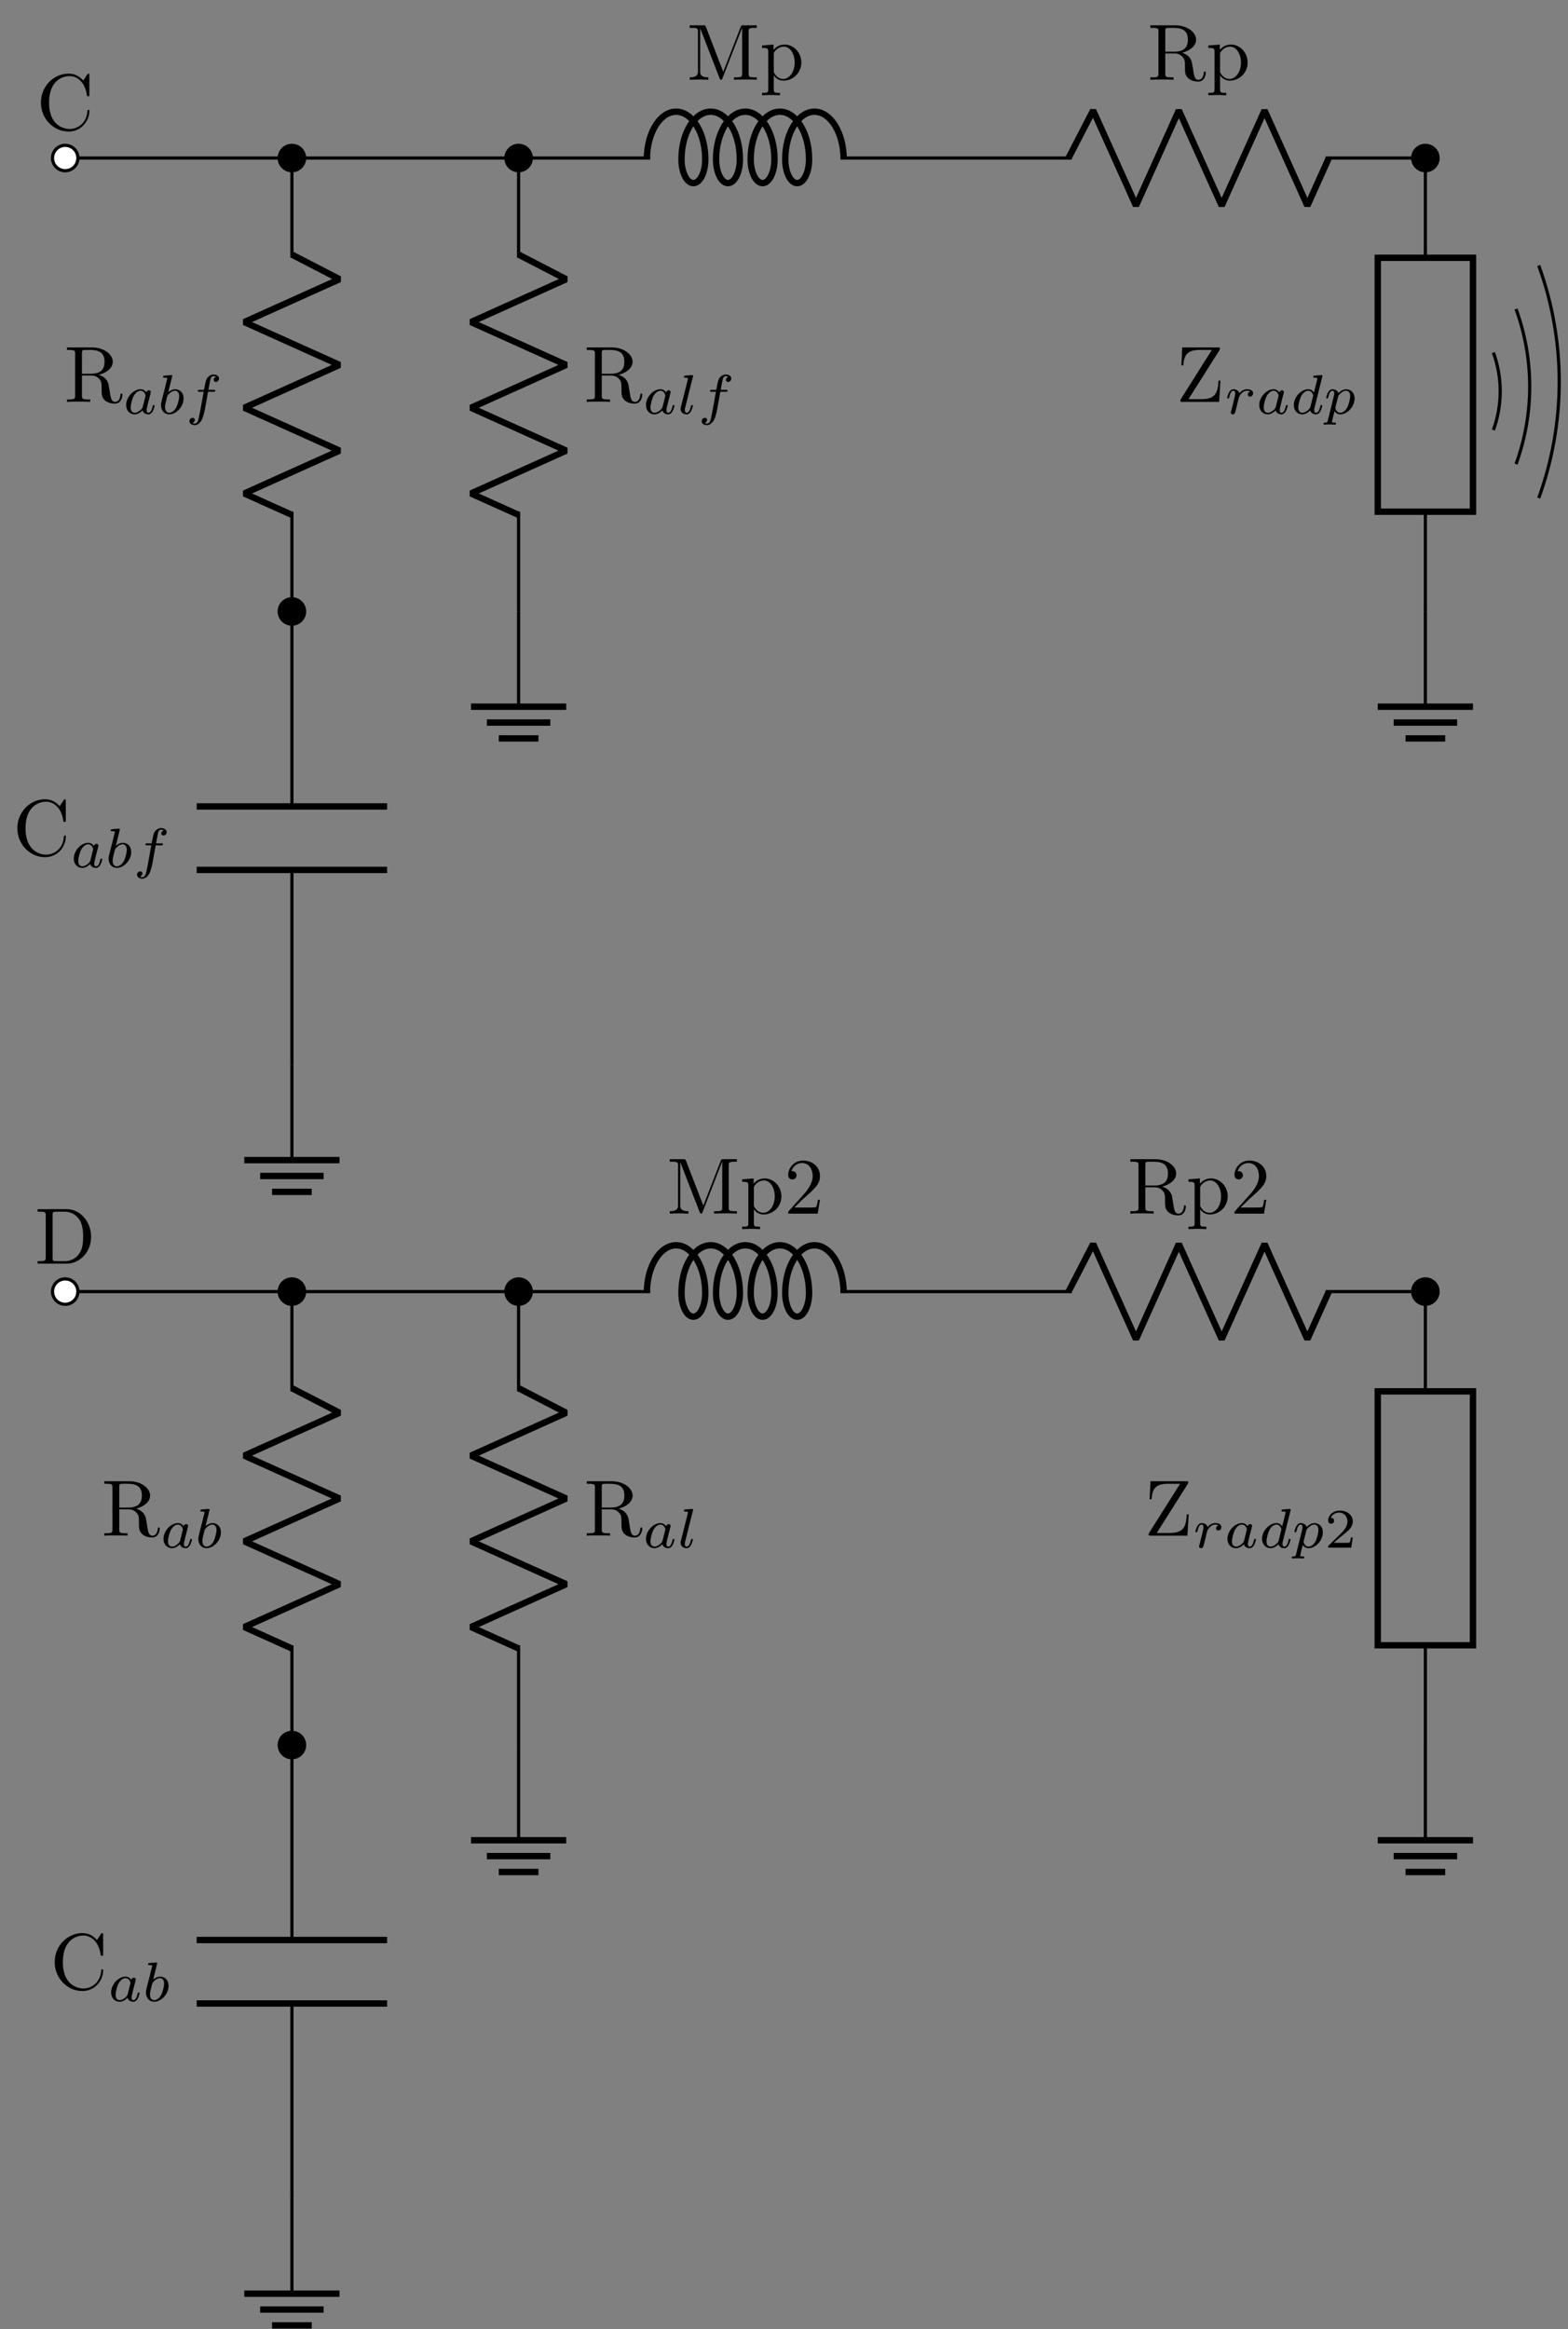 <?xml version="1.0" encoding="UTF-8" standalone="no"?>
<!-- Created with Inkscape (http://www.inkscape.org/) -->

<svg
   version="1.1"
   id="svg1"
   width="261.361"
   height="388.177"
   viewBox="0 0 261.361 388.177"
   sodipodi:docname="06_bandpass6_port.svg"
   inkscape:version="1.4 (e7c3feb100, 2024-10-09)"
   xmlns:inkscape="http://www.inkscape.org/namespaces/inkscape"
   xmlns:sodipodi="http://sodipodi.sourceforge.net/DTD/sodipodi-0.dtd"
   xmlns="http://www.w3.org/2000/svg"
   xmlns:svg="http://www.w3.org/2000/svg">
  <rect x="0" y="0" width="261.361" height="388.177" fill="#808080" stroke="none"/>
  <defs
     id="defs1" />
  <sodipodi:namedview
     id="namedview1"
     pagecolor="#ffffff"
     bordercolor="#000000"
     borderopacity="0.25"
     inkscape:showpageshadow="2"
     inkscape:pageopacity="0.0"
     inkscape:pagecheckerboard="0"
     inkscape:deskcolor="#d1d1d1"
     inkscape:zoom="1.4220305"
     inkscape:cx="130.79888"
     inkscape:cy="194.08867"
     inkscape:window-width="1280"
     inkscape:window-height="761"
     inkscape:window-x="0"
     inkscape:window-y="0"
     inkscape:window-maximized="1"
     inkscape:current-layer="g1">
    <inkscape:page
       x="0"
       y="0"
       inkscape:label="1"
       id="page1"
       width="261.361"
       height="388.177"
       margin="0"
       bleed="0" />
  </sodipodi:namedview>
  <g
     id="g1"
     inkscape:groupmode="layer"
     inkscape:label="1">
    <path
       id="path1"
       d="m 0,56.694 h 28.347 m 0,0 H 56.694 V 44.221 m 0,-31.748 V 0 M 28.347,56.694 28.347,44.221 m 0,-31.748 L 28.347,0 l -1e-5,-24.378 m 0,-7.937 1e-5,-24.378 M 56.694,56.694 H 73.135 m 23.811,0 h 16.441 12.473 m 31.748,0 h 12.473 V 44.221 m 0,-31.748 V 0 m 8.504,22.678 c 1.14,3.131 1.14,6.565 0,9.695 m 2.834,-13.948 c 2.279,6.261 2.279,13.129 0,19.391 m 2.835,-23.643 c 3.419,9.392 3.419,19.694 0,29.086 M 0,-85.04 l 28.347,2e-5 m 0,0 28.347,-2e-5 v -12.473 m 0,-31.748 v -12.473 m -28.347,56.694 -1e-5,-12.473 m 0,-31.748 1e-5,-12.473 -1e-5,-24.378 m 0,-7.937 1e-5,-24.378 m 28.347,113.387 16.441,2e-5 m 23.811,0 16.441,-2e-5 12.473,2e-5 m 31.748,0 12.473,-2e-5 v -12.473 m 0,-31.748 v -12.473"
       style="fill:none;stroke:#000000;stroke-width:0.399;stroke-linecap:butt;stroke-linejoin:miter;stroke-miterlimit:10;stroke-dasharray:none;stroke-opacity:1"
       transform="matrix(1.333,0,0,-1.333,10.869,101.913)" />
    <path
       id="path2"
       d="m 0.561,-3.411 c 0,2.062 1.605,3.633 3.457,3.633 1.629,0 2.602,-1.383 2.602,-2.543 0,-0.105 0,-0.176 -0.129,-0.176 -0.105,0 -0.105,0.07 -0.117,0.164 -0.082,1.43 -1.148,2.238 -2.227,2.238 -0.609,0 -2.566,-0.34 -2.566,-3.305 0,-2.977 1.945,-3.316 2.555,-3.316 1.078,0 1.969,0.902 2.168,2.367 0.023,0.129 0.023,0.164 0.164,0.164 0.152,0 0.152,-0.035 0.152,-0.234 v -2.367 c 0,-0.164 0,-0.234 -0.105,-0.234 -0.035,0 -0.082,0 -0.164,0.117 l -0.492,0.738 c -0.375,-0.363 -0.879,-0.855 -1.84,-0.855 -1.863,0 -3.457,1.582 -3.457,3.609 z m 0,0"
       style="fill:#000000;fill-opacity:1;fill-rule:nonzero;stroke:none"
       aria-label="C"
       transform="matrix(1.333,0,0,1.333,6.072,21.631)" />
    <path
       id="path3"
       d="m 1.587,56.694 c 0,0.877 -0.711,1.587 -1.587,1.587 -0.877,0 -1.587,-0.711 -1.587,-1.587 0,-0.877 0.711,-1.587 1.587,-1.587 0.877,0 1.587,0.711 1.587,1.587 z"
       style="fill:#ffffff;fill-opacity:1;fill-rule:nonzero;stroke:#000000;stroke-width:0.399;stroke-linecap:butt;stroke-linejoin:miter;stroke-miterlimit:10;stroke-dasharray:none;stroke-opacity:1"
       transform="matrix(1.333,0,0,-1.333,10.869,101.913)" />
    <path
       id="path4"
       d="M 56.694,44.62 62.646,41.542 50.741,36.184 62.646,30.826 50.741,25.469 62.646,20.111 50.741,14.753 56.694,12.074"
       style="fill:none;stroke:#000000;stroke-width:0.797;stroke-linecap:butt;stroke-linejoin:bevel;stroke-miterlimit:10;stroke-dasharray:none;stroke-opacity:1"
       transform="matrix(1.333,0,0,-1.333,10.869,101.913)" />
    <g
       id="g4"
       aria-label="R&#10;alf"
       transform="matrix(1.333,0,0,1.333,97.335,66.979)">
      <path
         id="path5"
         d="m 2.228,-3.514 v -2.578 c 0,-0.234 0,-0.352 0.223,-0.387 0.105,-0.012 0.387,-0.012 0.586,-0.012 0.902,0 2.016,0.035 2.016,1.477 0,0.691 -0.234,1.5 -1.711,1.5 z m 2.109,0.129 c 0.961,-0.234 1.746,-0.844 1.746,-1.629 0,-0.949 -1.137,-1.793 -2.602,-1.793 H 0.353 v 0.316 h 0.234 c 0.773,0 0.785,0.105 0.785,0.469 v 5.25 c 0,0.352 -0.012,0.469 -0.785,0.469 h -0.234 v 0.305 c 0.352,-0.035 1.066,-0.035 1.453,-0.035 0.387,0 1.09,0 1.453,0.035 v -0.305 h -0.234 c -0.773,0 -0.797,-0.117 -0.797,-0.469 V -3.292 h 1.148 c 0.164,0 0.574,0 0.926,0.34 0.387,0.352 0.387,0.656 0.387,1.324 0,0.656 0,1.055 0.398,1.43 0.41,0.363 0.961,0.422 1.254,0.422 0.785,0 0.949,-0.82 0.949,-1.102 0,-0.059 0,-0.164 -0.129,-0.164 -0.105,0 -0.105,0.082 -0.117,0.152 -0.059,0.715 -0.41,0.891 -0.656,0.891 -0.492,0 -0.574,-0.504 -0.703,-1.43 l -0.141,-0.797 C 5.368,-2.87 4.888,-3.198 4.337,-3.385 Z m 0,0"
         style="fill:#000000;fill-opacity:1;fill-rule:nonzero;stroke:none" />
      <path
         id="path6"
         d="M 10.275,-1.168 C 10.135,-1.402 9.889,-1.578 9.561,-1.578 c -0.891,0 -1.805,0.973 -1.805,1.98 0,0.68 0.457,1.16 1.055,1.16 0.375,0 0.715,-0.211 0.996,-0.492 0.129,0.422 0.527,0.492 0.715,0.492 0.246,0 0.422,-0.152 0.551,-0.375 0.152,-0.27 0.246,-0.668 0.246,-0.691 0,-0.094 -0.094,-0.094 -0.117,-0.094 -0.094,0 -0.105,0.035 -0.152,0.223 -0.082,0.328 -0.211,0.738 -0.504,0.738 -0.188,0 -0.234,-0.152 -0.234,-0.34 0,-0.117 0.059,-0.363 0.105,-0.551 0.047,-0.188 0.117,-0.469 0.152,-0.621 l 0.141,-0.539 c 0.047,-0.176 0.129,-0.504 0.129,-0.539 0,-0.152 -0.129,-0.223 -0.246,-0.223 -0.117,0 -0.27,0.082 -0.316,0.281 z M 9.83,0.625 C 9.783,0.813 9.631,0.954 9.478,1.082 9.408,1.141 9.139,1.364 8.834,1.364 c -0.258,0 -0.516,-0.176 -0.516,-0.668 0,-0.375 0.211,-1.137 0.363,-1.418 C 9.01,-1.285 9.361,-1.39 9.561,-1.39 c 0.48,0 0.621,0.527 0.621,0.609 0,0.023 -0.012,0.082 -0.023,0.094 z M 13.624,-3.136 c 0,-0.012 0.023,-0.105 0.023,-0.117 0,-0.035 -0.023,-0.094 -0.105,-0.094 -0.141,0 -0.727,0.059 -0.902,0.07 -0.047,0.012 -0.141,0.012 -0.141,0.164 0,0.094 0.094,0.094 0.176,0.094 0.328,0 0.328,0.047 0.328,0.105 0,0.047 -0.012,0.094 -0.023,0.152 l -0.867,3.445 c -0.023,0.07 -0.023,0.141 -0.023,0.211 0,0.457 0.398,0.668 0.727,0.668 0.176,0 0.375,-0.059 0.562,-0.375 0.141,-0.258 0.246,-0.668 0.246,-0.691 0,-0.094 -0.094,-0.094 -0.117,-0.094 -0.094,0 -0.105,0.047 -0.141,0.164 -0.082,0.352 -0.223,0.797 -0.516,0.797 -0.188,0 -0.234,-0.176 -0.234,-0.34 0,-0.07 0.012,-0.211 0.035,-0.281 z m 3.428,1.875 h 0.68 c 0.141,0 0.234,0 0.234,-0.152 0,-0.094 -0.094,-0.094 -0.211,-0.094 h -0.656 c 0.164,-0.891 0.223,-1.207 0.281,-1.418 0.035,-0.152 0.188,-0.293 0.352,-0.293 0,0 0.199,0 0.328,0.082 -0.293,0.094 -0.305,0.34 -0.305,0.387 0,0.152 0.117,0.258 0.27,0.258 0.199,0 0.398,-0.164 0.398,-0.434 0,-0.316 -0.34,-0.492 -0.691,-0.492 -0.305,0 -0.645,0.176 -0.844,0.527 -0.129,0.258 -0.188,0.574 -0.34,1.383 h -0.551 c -0.141,0 -0.223,0 -0.223,0.152 0,0.094 0.082,0.094 0.211,0.094 h 0.516 c 0,0.047 -0.445,2.555 -0.609,3.293 -0.035,0.164 -0.152,0.691 -0.492,0.691 0,0 -0.176,0 -0.305,-0.082 0.281,-0.094 0.305,-0.352 0.305,-0.387 0,-0.152 -0.117,-0.258 -0.281,-0.258 -0.188,0 -0.398,0.164 -0.398,0.422 0,0.316 0.328,0.492 0.68,0.492 0.445,0 0.75,-0.457 0.844,-0.609 0.246,-0.469 0.41,-1.324 0.422,-1.406 z m 0,0"
         style="fill:#000000;fill-opacity:1;fill-rule:nonzero;stroke:none" />
    </g>
    <path
       id="path7"
       d="M 56.694,0 V -11.906"
       style="fill:none;stroke:#000000;stroke-width:0.399;stroke-linecap:butt;stroke-linejoin:miter;stroke-miterlimit:10;stroke-dasharray:none;stroke-opacity:1"
       transform="matrix(1.333,0,0,-1.333,10.869,101.913)" />
    <path
       id="path8"
       d="m 50.741,-11.906 h 11.906 m -9.921,-1.984 h 7.937 m -6.449,-1.984 h 4.961"
       style="fill:none;stroke:#000000;stroke-width:0.797;stroke-linecap:butt;stroke-linejoin:miter;stroke-miterlimit:10;stroke-dasharray:none;stroke-opacity:1"
       transform="matrix(1.333,0,0,-1.333,10.869,101.913)" />
    <path
       id="path9"
       d="m 28.347,44.62 5.953,-3.077 -11.906,-5.358 11.906,-5.358 -11.906,-5.358 11.906,-5.358 -11.906,-5.358 5.953,-2.679"
       style="fill:none;stroke:#000000;stroke-width:0.797;stroke-linecap:butt;stroke-linejoin:bevel;stroke-miterlimit:10;stroke-dasharray:none;stroke-opacity:1"
       transform="matrix(1.333,0,0,-1.333,10.869,101.913)" />
    <path
       id="path10"
       d="m 29.934,56.694 c 0,0.877 -0.711,1.587 -1.587,1.587 -0.877,0 -1.587,-0.711 -1.587,-1.587 0,-0.877 0.711,-1.587 1.587,-1.587 0.877,0 1.587,0.711 1.587,1.587 z"
       style="fill:#000000;fill-opacity:1;fill-rule:nonzero;stroke:#000000;stroke-width:0.399;stroke-linecap:butt;stroke-linejoin:miter;stroke-miterlimit:10;stroke-dasharray:none;stroke-opacity:1"
       transform="matrix(1.333,0,0,-1.333,10.869,101.913)" />
    <path
       id="path11"
       d="m 29.934,0 c 0,0.877 -0.711,1.587 -1.587,1.587 -0.877,0 -1.587,-0.711 -1.587,-1.587 0,-0.877 0.711,-1.587 1.587,-1.587 0.877,0 1.587,0.711 1.587,1.587 z"
       style="fill:#000000;fill-opacity:1;fill-rule:nonzero;stroke:#000000;stroke-width:0.399;stroke-linecap:butt;stroke-linejoin:miter;stroke-miterlimit:10;stroke-dasharray:none;stroke-opacity:1"
       transform="matrix(1.333,0,0,-1.333,10.869,101.913)" />
    <g
       id="g11"
       aria-label="R&#10;abf"
       transform="matrix(1.333,0,0,1.333,10.691,66.979)">
      <path
         id="path12"
         d="m 2.227,-3.514 v -2.578 c 0,-0.234 0,-0.352 0.223,-0.387 0.105,-0.012 0.387,-0.012 0.586,-0.012 0.902,0 2.016,0.035 2.016,1.477 0,0.691 -0.234,1.5 -1.711,1.5 z m 2.109,0.129 c 0.961,-0.234 1.746,-0.844 1.746,-1.629 0,-0.949 -1.137,-1.793 -2.602,-1.793 H 0.352 v 0.316 h 0.234 c 0.773,0 0.785,0.105 0.785,0.469 v 5.25 c 0,0.352 -0.012,0.469 -0.785,0.469 h -0.234 v 0.305 c 0.352,-0.035 1.066,-0.035 1.453,-0.035 0.387,0 1.09,0 1.453,0.035 v -0.305 h -0.234 c -0.773,0 -0.797,-0.117 -0.797,-0.469 V -3.292 h 1.148 c 0.164,0 0.574,0 0.926,0.34 0.387,0.352 0.387,0.656 0.387,1.324 0,0.656 0,1.055 0.398,1.43 0.41,0.363 0.961,0.422 1.254,0.422 0.785,0 0.949,-0.82 0.949,-1.102 0,-0.059 0,-0.164 -0.129,-0.164 -0.105,0 -0.105,0.082 -0.117,0.152 -0.059,0.715 -0.41,0.891 -0.656,0.891 -0.492,0 -0.574,-0.504 -0.703,-1.43 l -0.141,-0.797 C 5.368,-2.87 4.887,-3.198 4.336,-3.385 Z m 0,0"
         style="fill:#000000;fill-opacity:1;fill-rule:nonzero;stroke:none" />
      <path
         id="path13"
         d="M 10.275,-1.168 C 10.134,-1.402 9.888,-1.578 9.56,-1.578 c -0.891,0 -1.805,0.973 -1.805,1.98 0,0.68 0.457,1.16 1.055,1.16 0.375,0 0.715,-0.211 0.996,-0.492 0.129,0.422 0.527,0.492 0.715,0.492 0.246,0 0.422,-0.152 0.551,-0.375 0.152,-0.27 0.246,-0.668 0.246,-0.691 0,-0.094 -0.094,-0.094 -0.117,-0.094 -0.094,0 -0.105,0.035 -0.152,0.223 -0.082,0.328 -0.211,0.738 -0.504,0.738 -0.188,0 -0.234,-0.152 -0.234,-0.34 0,-0.117 0.059,-0.363 0.105,-0.551 0.047,-0.188 0.117,-0.469 0.152,-0.621 l 0.141,-0.539 c 0.047,-0.176 0.129,-0.504 0.129,-0.539 0,-0.152 -0.129,-0.223 -0.246,-0.223 -0.117,0 -0.27,0.082 -0.316,0.281 z M 9.83,0.625 C 9.783,0.813 9.63,0.954 9.478,1.082 9.408,1.141 9.138,1.364 8.834,1.364 c -0.258,0 -0.516,-0.176 -0.516,-0.668 0,-0.375 0.211,-1.137 0.363,-1.418 C 9.009,-1.285 9.361,-1.39 9.56,-1.39 c 0.48,0 0.621,0.527 0.621,0.609 0,0.023 -0.012,0.082 -0.023,0.094 z m 3.665,-3.762 c 0.012,-0.012 0.023,-0.105 0.023,-0.117 0,-0.035 -0.023,-0.094 -0.105,-0.094 -0.141,0 -0.715,0.059 -0.891,0.07 -0.059,0.012 -0.152,0.012 -0.152,0.164 0,0.094 0.094,0.094 0.176,0.094 0.34,0 0.34,0.047 0.34,0.105 0,0.047 -0.07,0.328 -0.117,0.492 l -0.152,0.633 c -0.07,0.246 -0.457,1.77 -0.469,1.863 -0.035,0.164 -0.035,0.258 -0.035,0.34 0,0.703 0.445,1.148 1.031,1.148 0.867,0 1.793,-0.949 1.793,-1.98 0,-0.82 -0.562,-1.16 -1.043,-1.16 -0.363,0 -0.668,0.199 -0.879,0.375 z m -0.352,4.5 c -0.34,0 -0.527,-0.293 -0.527,-0.703 0,-0.258 0.059,-0.504 0.258,-1.289 0.035,-0.129 0.035,-0.141 0.164,-0.293 0.27,-0.316 0.586,-0.469 0.832,-0.469 0.27,0 0.516,0.211 0.516,0.68 0,0.281 -0.152,0.996 -0.363,1.406 -0.176,0.34 -0.516,0.668 -0.879,0.668 z m 4.852,-2.625 h 0.68 c 0.141,0 0.234,0 0.234,-0.152 0,-0.094 -0.094,-0.094 -0.211,-0.094 h -0.656 c 0.164,-0.891 0.223,-1.207 0.281,-1.418 0.035,-0.152 0.188,-0.293 0.352,-0.293 0,0 0.199,0 0.328,0.082 -0.293,0.094 -0.305,0.34 -0.305,0.387 0,0.152 0.117,0.258 0.27,0.258 0.199,0 0.398,-0.164 0.398,-0.434 0,-0.316 -0.34,-0.492 -0.691,-0.492 -0.305,0 -0.645,0.176 -0.844,0.527 -0.129,0.258 -0.188,0.574 -0.34,1.383 h -0.551 c -0.141,0 -0.223,0 -0.223,0.152 0,0.094 0.082,0.094 0.211,0.094 h 0.516 c 0,0.047 -0.445,2.555 -0.609,3.293 -0.035,0.164 -0.152,0.691 -0.492,0.691 0,0 -0.176,0 -0.305,-0.082 0.281,-0.094 0.305,-0.352 0.305,-0.387 0,-0.152 -0.117,-0.258 -0.281,-0.258 -0.188,0 -0.398,0.164 -0.398,0.422 0,0.316 0.328,0.492 0.68,0.492 0.445,0 0.75,-0.457 0.844,-0.609 0.246,-0.469 0.41,-1.324 0.422,-1.406 z m 0,0"
         style="fill:#000000;fill-opacity:1;fill-rule:nonzero;stroke:none" />
    </g>
    <path
       id="path14"
       d="M 40.252,-24.378 H 16.441 M 40.252,-32.315 H 16.441"
       style="fill:none;stroke:#000000;stroke-width:0.797;stroke-linecap:butt;stroke-linejoin:miter;stroke-miterlimit:10;stroke-dasharray:none;stroke-opacity:1"
       transform="matrix(1.333,0,0,-1.333,10.869,101.913)" />
    <g
       id="g14"
       aria-label="C&#10;abf"
       transform="matrix(1.333,0,0,1.333,2.145,142.569)">
      <path
         id="path15"
         d="m 0.562,-3.409 c 0,2.062 1.605,3.633 3.457,3.633 1.629,0 2.602,-1.383 2.602,-2.543 0,-0.105 0,-0.176 -0.129,-0.176 -0.105,0 -0.105,0.07 -0.117,0.164 -0.082,1.43 -1.148,2.238 -2.227,2.238 -0.609,0 -2.566,-0.34 -2.566,-3.305 0,-2.977 1.945,-3.316 2.555,-3.316 1.078,0 1.969,0.902 2.168,2.367 0.023,0.129 0.023,0.164 0.164,0.164 0.152,0 0.152,-0.035 0.152,-0.234 v -2.367 c 0,-0.164 0,-0.234 -0.105,-0.234 -0.035,0 -0.082,0 -0.164,0.117 l -0.492,0.738 c -0.375,-0.363 -0.879,-0.855 -1.84,-0.855 -1.863,0 -3.457,1.582 -3.457,3.609 z m 0,0"
         style="fill:#000000;fill-opacity:1;fill-rule:nonzero;stroke:none" />
      <path
         id="path16"
         d="m 10.136,-1.165 c -0.141,-0.234 -0.387,-0.41 -0.715,-0.41 -0.891,0 -1.805,0.973 -1.805,1.98 0,0.68 0.457,1.16 1.055,1.16 0.375,0 0.715,-0.211 0.996,-0.492 0.129,0.422 0.527,0.492 0.715,0.492 0.246,0 0.422,-0.152 0.551,-0.375 0.152,-0.27 0.246,-0.668 0.246,-0.691 0,-0.094 -0.094,-0.094 -0.117,-0.094 -0.094,0 -0.105,0.035 -0.152,0.223 -0.082,0.328 -0.211,0.738 -0.504,0.738 -0.188,0 -0.234,-0.152 -0.234,-0.34 0,-0.117 0.059,-0.363 0.105,-0.551 0.047,-0.188 0.117,-0.469 0.152,-0.621 l 0.141,-0.539 c 0.047,-0.176 0.129,-0.504 0.129,-0.539 0,-0.152 -0.129,-0.223 -0.246,-0.223 -0.117,0 -0.27,0.082 -0.316,0.281 z M 9.691,0.628 c -0.047,0.188 -0.199,0.328 -0.352,0.457 -0.07,0.059 -0.34,0.281 -0.645,0.281 -0.258,0 -0.516,-0.176 -0.516,-0.668 0,-0.375 0.211,-1.137 0.363,-1.418 0.328,-0.562 0.68,-0.668 0.879,-0.668 0.48,0 0.621,0.527 0.621,0.609 0,0.023 -0.012,0.082 -0.023,0.094 z m 3.665,-3.762 c 0.012,-0.012 0.023,-0.105 0.023,-0.117 0,-0.035 -0.023,-0.094 -0.105,-0.094 -0.141,0 -0.715,0.059 -0.891,0.07 -0.059,0.012 -0.152,0.012 -0.152,0.164 0,0.094 0.094,0.094 0.176,0.094 0.34,0 0.34,0.047 0.34,0.105 0,0.047 -0.07,0.328 -0.117,0.492 l -0.152,0.633 c -0.07,0.246 -0.457,1.77 -0.469,1.863 -0.035,0.164 -0.035,0.258 -0.035,0.34 0,0.703 0.445,1.148 1.031,1.148 0.867,0 1.793,-0.949 1.793,-1.98 0,-0.82 -0.562,-1.16 -1.043,-1.16 -0.363,0 -0.668,0.199 -0.879,0.375 z m -0.352,4.5 c -0.34,0 -0.527,-0.293 -0.527,-0.703 0,-0.258 0.059,-0.504 0.258,-1.289 0.035,-0.129 0.035,-0.141 0.164,-0.293 0.27,-0.316 0.586,-0.469 0.832,-0.469 0.27,0 0.516,0.211 0.516,0.68 0,0.281 -0.152,0.996 -0.363,1.406 -0.176,0.34 -0.516,0.668 -0.879,0.668 z m 4.852,-2.625 h 0.68 c 0.141,0 0.234,0 0.234,-0.152 0,-0.094 -0.094,-0.094 -0.211,-0.094 h -0.656 c 0.164,-0.891 0.223,-1.207 0.281,-1.418 0.035,-0.152 0.188,-0.293 0.352,-0.293 0,0 0.199,0 0.328,0.082 -0.293,0.094 -0.305,0.34 -0.305,0.387 0,0.152 0.117,0.258 0.27,0.258 0.199,0 0.398,-0.164 0.398,-0.434 0,-0.316 -0.34,-0.492 -0.691,-0.492 -0.305,0 -0.645,0.176 -0.844,0.527 -0.129,0.258 -0.188,0.574 -0.34,1.383 h -0.551 c -0.141,0 -0.223,0 -0.223,0.152 0,0.094 0.082,0.094 0.211,0.094 h 0.516 c 0,0.047 -0.445,2.555 -0.609,3.293 C 16.661,2.198 16.543,2.725 16.203,2.725 c 0,0 -0.176,0 -0.305,-0.082 0.281,-0.094 0.305,-0.352 0.305,-0.387 0,-0.152 -0.117,-0.258 -0.281,-0.258 -0.188,0 -0.398,0.164 -0.398,0.422 0,0.316 0.328,0.492 0.68,0.492 0.445,0 0.75,-0.457 0.844,-0.609 0.246,-0.469 0.41,-1.324 0.422,-1.406 z m 0,0"
         style="fill:#000000;fill-opacity:1;fill-rule:nonzero;stroke:none" />
    </g>
    <path
       id="path17"
       d="M 28.347,-56.694 V -68.599"
       style="fill:none;stroke:#000000;stroke-width:0.399;stroke-linecap:butt;stroke-linejoin:miter;stroke-miterlimit:10;stroke-dasharray:none;stroke-opacity:1"
       transform="matrix(1.333,0,0,-1.333,10.869,101.913)" />
    <path
       id="path18"
       d="m 22.394,-68.599 h 11.906 m -9.921,-1.984 h 7.937 m -6.449,-1.984 h 4.961"
       style="fill:none;stroke:#000000;stroke-width:0.797;stroke-linecap:butt;stroke-linejoin:miter;stroke-miterlimit:10;stroke-dasharray:none;stroke-opacity:1"
       transform="matrix(1.333,0,0,-1.333,10.869,101.913)" />
    <path
       id="path19"
       d="m 72.736,56.534 c 0,3.288 1.635,5.953 3.651,5.953 2.017,0 3.651,-2.665 3.651,-5.953 0,-1.644 -0.666,-2.976 -1.488,-2.976 -0.822,0 -1.488,1.333 -1.488,2.976 0,3.288 1.635,5.953 3.651,5.953 2.017,0 3.651,-2.665 3.651,-5.953 0,-1.644 -0.666,-2.976 -1.488,-2.976 -0.822,0 -1.488,1.333 -1.488,2.976 0,3.288 1.635,5.953 3.651,5.953 2.017,0 3.651,-2.665 3.651,-5.953 0,-1.644 -0.666,-2.976 -1.488,-2.976 -0.822,0 -1.488,1.333 -1.488,2.976 0,3.288 1.635,5.953 3.651,5.953 2.017,0 3.651,-2.665 3.651,-5.953 0,-1.644 -0.666,-2.976 -1.488,-2.976 -0.822,0 -1.488,1.333 -1.488,2.976 0,3.288 1.635,5.953 3.651,5.953 2.017,0 3.651,-2.665 3.651,-5.953"
       style="fill:none;stroke:#000000;stroke-width:0.797;stroke-linecap:butt;stroke-linejoin:bevel;stroke-miterlimit:10;stroke-dasharray:none;stroke-opacity:1"
       transform="matrix(1.333,0,0,-1.333,10.869,101.913)" />
    <path
       id="path20"
       d="m 58.281,56.694 c 0,0.877 -0.711,1.587 -1.587,1.587 -0.877,0 -1.587,-0.711 -1.587,-1.587 0,-0.877 0.711,-1.587 1.587,-1.587 0.877,0 1.587,0.711 1.587,1.587 z"
       style="fill:#000000;fill-opacity:1;fill-rule:nonzero;stroke:#000000;stroke-width:0.399;stroke-linecap:butt;stroke-linejoin:miter;stroke-miterlimit:10;stroke-dasharray:none;stroke-opacity:1"
       transform="matrix(1.333,0,0,-1.333,10.869,101.913)" />
    <path
       id="path21"
       d="M 2.403,-6.587 C 2.309,-6.81 2.286,-6.81 2.051,-6.81 H 0.364 v 0.316 h 0.246 c 0.762,0 0.785,0.105 0.785,0.469 v 4.98 c 0,0.27 0,0.738 -1.031,0.738 v 0.305 c 0.352,-0.012 0.844,-0.035 1.172,-0.035 0.328,0 0.82,0.023 1.16,0.035 v -0.305 c -1.02,0 -1.02,-0.469 -1.02,-0.738 v -5.367 h 0.012 l 2.402,6.187 c 0.047,0.129 0.094,0.223 0.199,0.223 0.105,0 0.129,-0.082 0.176,-0.188 L 6.914,-6.494 h 0.012 v 5.719 c 0,0.352 -0.023,0.469 -0.785,0.469 H 5.895 v 0.305 c 0.375,-0.035 1.043,-0.035 1.441,-0.035 0.387,0 1.055,0 1.418,0.035 v -0.305 h -0.234 c -0.773,0 -0.785,-0.117 -0.785,-0.469 V -6.025 c 0,-0.363 0.012,-0.469 0.785,-0.469 h 0.234 V -6.81 H 7.079 c -0.27,0 -0.27,0.012 -0.34,0.199 l -2.18,5.602 z m 8.44,2.836 v -0.656 l -1.43,0.117 v 0.305 c 0.703,0 0.773,0.059 0.773,0.492 v 4.664 c 0,0.457 -0.105,0.457 -0.773,0.457 v 0.305 c 0.34,-0.012 0.855,-0.035 1.113,-0.035 0.27,0 0.773,0.023 1.125,0.035 V 1.627 c -0.668,0 -0.773,0 -0.773,-0.457 v -1.758 c 0.047,0.152 0.469,0.691 1.219,0.691 1.184,0 2.227,-0.973 2.227,-2.262 0,-1.266 -0.973,-2.25 -2.086,-2.25 -0.773,0 -1.195,0.445 -1.395,0.656 z m 0.035,2.613 v -2.215 c 0.281,-0.516 0.773,-0.797 1.277,-0.797 0.727,0 1.336,0.867 1.336,1.992 0,1.207 -0.691,2.051 -1.43,2.051 -0.398,0 -0.773,-0.199 -1.043,-0.609 -0.141,-0.211 -0.141,-0.223 -0.141,-0.422 z m 0,0"
       style="fill:#000000;fill-opacity:1;fill-rule:nonzero;stroke:none"
       aria-label="Mp"
       transform="matrix(1.333,0,0,1.333,114.476,13.303)" />
    <path
       id="path22"
       d="m 125.461,56.694 3.077,5.953 5.358,-11.906 5.358,11.906 5.358,-11.906 5.358,11.906 5.358,-11.906 2.679,5.953"
       style="fill:none;stroke:#000000;stroke-width:0.797;stroke-linecap:butt;stroke-linejoin:bevel;stroke-miterlimit:10;stroke-dasharray:none;stroke-opacity:1"
       transform="matrix(1.333,0,0,-1.333,10.869,101.913)" />
    <path
       id="path23"
       d="m 171.668,56.694 c 0,0.877 -0.711,1.587 -1.587,1.587 -0.877,0 -1.587,-0.711 -1.587,-1.587 0,-0.877 0.711,-1.587 1.587,-1.587 0.877,0 1.587,0.711 1.587,1.587 z"
       style="fill:#000000;fill-opacity:1;fill-rule:nonzero;stroke:#000000;stroke-width:0.399;stroke-linecap:butt;stroke-linejoin:miter;stroke-miterlimit:10;stroke-dasharray:none;stroke-opacity:1"
       transform="matrix(1.333,0,0,-1.333,10.869,101.913)" />
    <path
       id="path24"
       d="m 2.226,-3.517 v -2.578 c 0,-0.234 0,-0.352 0.223,-0.387 0.105,-0.012 0.387,-0.012 0.586,-0.012 0.902,0 2.016,0.035 2.016,1.477 0,0.691 -0.234,1.5 -1.711,1.5 z m 2.109,0.129 c 0.961,-0.234 1.746,-0.844 1.746,-1.629 0,-0.949 -1.137,-1.793 -2.602,-1.793 H 0.351 v 0.316 h 0.234 c 0.773,0 0.785,0.105 0.785,0.469 v 5.25 c 0,0.352 -0.012,0.469 -0.785,0.469 h -0.234 v 0.305 c 0.352,-0.035 1.066,-0.035 1.453,-0.035 0.387,0 1.09,0 1.453,0.035 v -0.305 h -0.234 c -0.773,0 -0.797,-0.117 -0.797,-0.469 V -3.294 h 1.148 c 0.164,0 0.574,0 0.926,0.34 0.387,0.352 0.387,0.656 0.387,1.324 0,0.656 0,1.055 0.398,1.43 0.41,0.363 0.961,0.422 1.254,0.422 0.785,0 0.949,-0.82 0.949,-1.102 0,-0.059 0,-0.164 -0.129,-0.164 -0.105,0 -0.105,0.082 -0.117,0.152 -0.059,0.715 -0.41,0.891 -0.656,0.891 -0.492,0 -0.574,-0.504 -0.703,-1.43 l -0.141,-0.797 C 5.366,-2.873 4.886,-3.201 4.335,-3.388 Z m 4.708,-0.363 v -0.656 l -1.43,0.117 v 0.305 c 0.703,0 0.773,0.059 0.773,0.492 v 4.664 c 0,0.457 -0.105,0.457 -0.773,0.457 v 0.305 c 0.34,-0.012 0.855,-0.035 1.113,-0.035 0.27,0 0.773,0.023 1.125,0.035 V 1.627 c -0.668,0 -0.773,0 -0.773,-0.457 v -1.758 c 0.047,0.152 0.469,0.691 1.219,0.691 1.184,0 2.227,-0.973 2.227,-2.262 0,-1.266 -0.973,-2.25 -2.086,-2.25 -0.773,0 -1.195,0.445 -1.395,0.656 z m 0.035,2.613 v -2.215 c 0.281,-0.516 0.773,-0.797 1.277,-0.797 0.727,0 1.336,0.867 1.336,1.992 0,1.207 -0.691,2.051 -1.43,2.051 -0.398,0 -0.773,-0.199 -1.043,-0.609 -0.141,-0.211 -0.141,-0.223 -0.141,-0.422 z m 0,0"
       style="fill:#000000;fill-opacity:1;fill-rule:nonzero;stroke:none"
       aria-label="Rp"
       transform="matrix(1.333,0,0,1.333,191.267,13.303)" />
    <path
       id="path25"
       d="M 164.128,12.473 V 44.221 h 11.906 V 12.473 Z"
       style="fill:none;stroke:#000000;stroke-width:0.797;stroke-linecap:butt;stroke-linejoin:miter;stroke-miterlimit:10;stroke-dasharray:none;stroke-opacity:1"
       transform="matrix(1.333,0,0,-1.333,10.869,101.913)" />
    <g
       id="g25"
       aria-label="Z&#10;radp"
       transform="matrix(1.333,0,0,1.333,195.997,66.979)">
      <path
         id="path26"
         d="m 5.448,-6.456 c 0.07,-0.105 0.07,-0.117 0.07,-0.188 0,-0.164 -0.059,-0.164 -0.258,-0.164 H 0.796 l -0.105,2.25 h 0.246 c 0.07,-1.125 0.363,-1.934 2.004,-1.934 h 1.559 l -3.867,6.129 c -0.07,0.105 -0.07,0.117 -0.07,0.199 0,0.164 0.047,0.164 0.258,0.164 H 5.413 L 5.577,-2.659 H 5.331 c -0.082,1.383 -0.27,2.32 -2.109,2.32 h -1.641 z m 0,0"
         style="fill:#000000;fill-opacity:1;fill-rule:nonzero;stroke:none" />
      <path
         id="path27"
         d="m 7.728,0.086 c 0,-0.047 0.164,-0.668 0.176,-0.703 0.012,-0.059 0.223,-0.41 0.445,-0.574 0.07,-0.059 0.258,-0.199 0.562,-0.199 0.07,0 0.246,0.012 0.387,0.105 -0.223,0.059 -0.305,0.258 -0.305,0.375 0,0.152 0.117,0.258 0.27,0.258 0.164,0 0.398,-0.129 0.398,-0.422 0,-0.363 -0.387,-0.504 -0.738,-0.504 -0.363,0 -0.68,0.141 -0.984,0.492 C 7.81,-1.507 7.388,-1.578 7.212,-1.578 c -0.258,0 -0.422,0.152 -0.539,0.352 -0.164,0.27 -0.258,0.68 -0.258,0.715 0,0.082 0.094,0.082 0.117,0.082 0.094,0 0.105,-0.012 0.152,-0.199 0.105,-0.434 0.234,-0.762 0.516,-0.762 0.176,0 0.223,0.152 0.223,0.34 0,0.141 -0.059,0.398 -0.105,0.586 -0.047,0.188 -0.117,0.469 -0.152,0.621 L 6.942,1.059 c -0.035,0.082 -0.07,0.258 -0.07,0.281 0,0.152 0.117,0.223 0.234,0.223 0.105,0 0.246,-0.059 0.293,-0.199 0.023,-0.047 0.094,-0.352 0.141,-0.527 z M 12.945,-1.168 C 12.805,-1.402 12.559,-1.578 12.231,-1.578 c -0.891,0 -1.805,0.973 -1.805,1.98 0,0.68 0.457,1.16 1.055,1.16 0.375,0 0.715,-0.211 0.996,-0.492 0.129,0.422 0.527,0.492 0.715,0.492 0.246,0 0.422,-0.152 0.551,-0.375 0.152,-0.27 0.246,-0.668 0.246,-0.691 0,-0.094 -0.094,-0.094 -0.117,-0.094 -0.094,0 -0.105,0.035 -0.152,0.223 -0.082,0.328 -0.211,0.738 -0.504,0.738 -0.188,0 -0.234,-0.152 -0.234,-0.34 0,-0.117 0.059,-0.363 0.105,-0.551 0.047,-0.188 0.117,-0.469 0.152,-0.621 l 0.141,-0.539 c 0.047,-0.176 0.129,-0.504 0.129,-0.539 0,-0.152 -0.129,-0.223 -0.246,-0.223 -0.117,0 -0.27,0.082 -0.316,0.281 z M 12.5,0.625 c -0.047,0.188 -0.199,0.328 -0.352,0.457 -0.07,0.059 -0.34,0.281 -0.645,0.281 -0.258,0 -0.516,-0.176 -0.516,-0.668 0,-0.375 0.211,-1.137 0.363,-1.418 0.328,-0.562 0.68,-0.668 0.879,-0.668 0.48,0 0.621,0.527 0.621,0.609 0,0.023 -0.012,0.082 -0.023,0.094 z m 5.81,-3.762 c 0,-0.012 0.023,-0.105 0.023,-0.117 0,-0.035 -0.023,-0.094 -0.105,-0.094 -0.141,0 -0.727,0.059 -0.902,0.07 -0.047,0.012 -0.152,0.012 -0.152,0.164 0,0.094 0.105,0.094 0.188,0.094 0.328,0 0.328,0.047 0.328,0.105 0,0.047 -0.012,0.094 -0.023,0.152 l -0.398,1.594 C 17.126,-1.402 16.88,-1.578 16.552,-1.578 c -0.891,0 -1.805,0.973 -1.805,1.98 0,0.68 0.457,1.16 1.055,1.16 0.375,0 0.715,-0.211 0.996,-0.492 0.129,0.422 0.527,0.492 0.715,0.492 0.246,0 0.422,-0.152 0.551,-0.375 0.152,-0.27 0.246,-0.668 0.246,-0.691 0,-0.094 -0.094,-0.094 -0.117,-0.094 -0.094,0 -0.105,0.035 -0.152,0.223 -0.082,0.328 -0.211,0.738 -0.504,0.738 -0.188,0 -0.234,-0.152 -0.234,-0.34 0,-0.129 0.012,-0.199 0.035,-0.281 z M 16.821,0.625 c -0.047,0.188 -0.199,0.328 -0.352,0.457 -0.07,0.059 -0.34,0.281 -0.645,0.281 -0.258,0 -0.516,-0.176 -0.516,-0.668 0,-0.375 0.211,-1.137 0.363,-1.418 0.328,-0.562 0.68,-0.668 0.879,-0.668 0.48,0 0.621,0.527 0.621,0.609 0,0.023 -0.012,0.082 -0.023,0.094 z m 2.177,1.723 c -0.059,0.188 -0.07,0.246 -0.352,0.246 -0.082,0 -0.188,0 -0.188,0.152 0,0.07 0.07,0.094 0.105,0.094 0.176,0 0.41,-0.023 0.598,-0.023 0.234,0 0.504,0.023 0.727,0.023 0.07,0 0.141,-0.012 0.141,-0.152 0,-0.094 -0.094,-0.094 -0.176,-0.094 -0.152,0 -0.34,0 -0.34,-0.082 0,-0.035 0.047,-0.223 0.07,-0.316 0.082,-0.375 0.188,-0.75 0.258,-1.043 0.082,0.141 0.305,0.41 0.727,0.41 0.844,0 1.781,-0.938 1.781,-1.98 0,-0.82 -0.562,-1.16 -1.043,-1.16 -0.434,0 -0.797,0.293 -0.984,0.48 -0.117,-0.398 -0.516,-0.48 -0.727,-0.48 -0.27,0 -0.434,0.176 -0.551,0.363 -0.141,0.234 -0.246,0.656 -0.246,0.703 0,0.082 0.094,0.082 0.117,0.082 0.094,0 0.105,-0.012 0.152,-0.199 0.105,-0.41 0.234,-0.762 0.516,-0.762 0.176,0 0.223,0.152 0.223,0.34 0,0.082 -0.012,0.176 -0.023,0.211 z m 1.312,-3.094 c 0.41,-0.539 0.75,-0.645 0.973,-0.645 0.281,0 0.516,0.211 0.516,0.68 0,0.281 -0.152,0.996 -0.363,1.406 -0.176,0.34 -0.516,0.668 -0.867,0.668 -0.504,0 -0.621,-0.539 -0.621,-0.598 0,-0.035 0.012,-0.082 0.012,-0.105 z m 0,0"
         style="fill:#000000;fill-opacity:1;fill-rule:nonzero;stroke:none" />
    </g>
    <path
       id="path28"
       d="M 170.081,0 V -11.906"
       style="fill:none;stroke:#000000;stroke-width:0.399;stroke-linecap:butt;stroke-linejoin:miter;stroke-miterlimit:10;stroke-dasharray:none;stroke-opacity:1"
       transform="matrix(1.333,0,0,-1.333,10.869,101.913)" />
    <path
       id="path29"
       d="m 164.128,-11.906 h 11.906 m -9.921,-1.984 h 7.937 m -6.449,-1.984 h 4.961"
       style="fill:none;stroke:#000000;stroke-width:0.797;stroke-linecap:butt;stroke-linejoin:miter;stroke-miterlimit:10;stroke-dasharray:none;stroke-opacity:1"
       transform="matrix(1.333,0,0,-1.333,10.869,101.913)" />
    <path
       id="path30"
       d="m 0.352,-6.809 v 0.316 h 0.234 c 0.773,0 0.785,0.105 0.785,0.469 v 5.25 c 0,0.352 -0.012,0.469 -0.785,0.469 h -0.234 V -8.984375e-4 H 3.997 c 1.676,0 3.047,-1.477 3.047,-3.352 0,-1.887 -1.348,-3.457 -3.047,-3.457 z m 2.367,6.504 c -0.469,0 -0.492,-0.07 -0.492,-0.398 V -6.095 c 0,-0.328 0.023,-0.398 0.492,-0.398 H 3.716 c 0.621,0 1.301,0.211 1.816,0.926 0.422,0.586 0.516,1.441 0.516,2.215 0,1.113 -0.188,1.711 -0.551,2.191 -0.199,0.27 -0.762,0.855 -1.77,0.855 z m 0,0"
       style="fill:#000000;fill-opacity:1;fill-rule:nonzero;stroke:none"
       aria-label="D"
       transform="matrix(1.333,0,0,1.333,5.796,210.607)" />
    <path
       id="path31"
       d="m 1.587,-85.04 c 0,0.877 -0.711,1.587 -1.587,1.587 -0.877,0 -1.587,-0.711 -1.587,-1.587 0,-0.877 0.711,-1.587 1.587,-1.587 0.877,0 1.587,0.711 1.587,1.587 z"
       style="fill:#ffffff;fill-opacity:1;fill-rule:nonzero;stroke:#000000;stroke-width:0.399;stroke-linecap:butt;stroke-linejoin:miter;stroke-miterlimit:10;stroke-dasharray:none;stroke-opacity:1"
       transform="matrix(1.333,0,0,-1.333,10.869,101.913)" />
    <path
       id="path32"
       d="m 56.694,-97.115 5.953,-3.077 -11.906,-5.358 11.906,-5.358 -11.906,-5.358 11.906,-5.358 -11.906,-5.358 5.953,-2.679"
       style="fill:none;stroke:#000000;stroke-width:0.797;stroke-linecap:butt;stroke-linejoin:bevel;stroke-miterlimit:10;stroke-dasharray:none;stroke-opacity:1"
       transform="matrix(1.333,0,0,-1.333,10.869,101.913)" />
    <g
       id="g32"
       aria-label="R&#10;al"
       transform="matrix(1.333,0,0,1.333,97.335,255.955)">
      <path
         id="path33"
         d="m 2.228,-3.517 v -2.578 c 0,-0.234 0,-0.352 0.223,-0.387 0.105,-0.012 0.387,-0.012 0.586,-0.012 0.902,0 2.016,0.035 2.016,1.477 0,0.691 -0.234,1.5 -1.711,1.5 z m 2.109,0.129 C 5.298,-3.622 6.083,-4.232 6.083,-5.017 6.083,-5.966 4.946,-6.81 3.481,-6.81 H 0.353 v 0.316 h 0.234 c 0.773,0 0.785,0.105 0.785,0.469 v 5.25 c 0,0.352 -0.012,0.469 -0.785,0.469 h -0.234 v 0.305 C 0.704,-0.036 1.419,-0.036 1.806,-0.036 c 0.387,0 1.09,0 1.453,0.035 v -0.305 h -0.234 c -0.773,0 -0.797,-0.117 -0.797,-0.469 V -3.294 h 1.148 c 0.164,0 0.574,0 0.926,0.34 0.387,0.352 0.387,0.656 0.387,1.324 0,0.656 0,1.055 0.398,1.43 0.41,0.363 0.961,0.422 1.254,0.422 0.785,0 0.949,-0.82 0.949,-1.102 0,-0.059 0,-0.164 -0.129,-0.164 -0.105,0 -0.105,0.082 -0.117,0.152 -0.059,0.715 -0.41,0.891 -0.656,0.891 -0.492,0 -0.574,-0.504 -0.703,-1.43 l -0.141,-0.797 C 5.368,-2.872 4.888,-3.2 4.337,-3.388 Z m 0,0"
         style="fill:#000000;fill-opacity:1;fill-rule:nonzero;stroke:none" />
      <path
         id="path34"
         d="m 10.275,-1.167 c -0.141,-0.234 -0.387,-0.41 -0.715,-0.41 -0.891,0 -1.805,0.973 -1.805,1.98 0,0.68 0.457,1.16 1.055,1.16 0.375,0 0.715,-0.211 0.996,-0.492 0.129,0.422 0.527,0.492 0.715,0.492 0.246,0 0.422,-0.152 0.551,-0.375 0.152,-0.27 0.246,-0.668 0.246,-0.691 0,-0.094 -0.094,-0.094 -0.117,-0.094 -0.094,0 -0.105,0.035 -0.152,0.223 -0.082,0.328 -0.211,0.738 -0.504,0.738 -0.188,0 -0.234,-0.152 -0.234,-0.34 0,-0.117 0.059,-0.363 0.105,-0.551 0.047,-0.188 0.117,-0.469 0.152,-0.621 l 0.141,-0.539 c 0.047,-0.176 0.129,-0.504 0.129,-0.539 0,-0.152 -0.129,-0.223 -0.246,-0.223 -0.117,0 -0.27,0.082 -0.316,0.281 z M 9.83,0.626 c -0.047,0.188 -0.199,0.328 -0.352,0.457 -0.07,0.059 -0.34,0.281 -0.645,0.281 -0.258,0 -0.516,-0.176 -0.516,-0.668 0,-0.375 0.211,-1.137 0.363,-1.418 0.328,-0.563 0.68,-0.668 0.879,-0.668 0.48,0 0.621,0.527 0.621,0.609 0,0.023 -0.012,0.082 -0.023,0.094 z M 13.624,-3.136 c 0,-0.012 0.023,-0.105 0.023,-0.117 0,-0.035 -0.023,-0.094 -0.105,-0.094 -0.141,0 -0.727,0.059 -0.902,0.07 -0.047,0.012 -0.141,0.012 -0.141,0.164 0,0.094 0.094,0.094 0.176,0.094 0.328,0 0.328,0.047 0.328,0.105 0,0.047 -0.012,0.094 -0.023,0.152 l -0.867,3.445 c -0.023,0.07 -0.023,0.141 -0.023,0.211 0,0.457 0.398,0.668 0.727,0.668 0.176,0 0.375,-0.059 0.562,-0.375 C 13.519,0.93 13.624,0.52 13.624,0.497 c 0,-0.094 -0.094,-0.094 -0.117,-0.094 -0.094,0 -0.105,0.047 -0.141,0.164 -0.082,0.352 -0.223,0.797 -0.516,0.797 -0.188,0 -0.234,-0.176 -0.234,-0.34 0,-0.07 0.012,-0.211 0.035,-0.281 z m 0,0"
         style="fill:#000000;fill-opacity:1;fill-rule:nonzero;stroke:none" />
    </g>
    <path
       id="path35"
       d="m 56.694,-141.734 v -11.906"
       style="fill:none;stroke:#000000;stroke-width:0.399;stroke-linecap:butt;stroke-linejoin:miter;stroke-miterlimit:10;stroke-dasharray:none;stroke-opacity:1"
       transform="matrix(1.333,0,0,-1.333,10.869,101.913)" />
    <path
       id="path36"
       d="m 50.741,-153.64 h 11.906 m -9.921,-1.984 h 7.937 m -6.449,-1.984 h 4.961"
       style="fill:none;stroke:#000000;stroke-width:0.797;stroke-linecap:butt;stroke-linejoin:miter;stroke-miterlimit:10;stroke-dasharray:none;stroke-opacity:1"
       transform="matrix(1.333,0,0,-1.333,10.869,101.913)" />
    <path
       id="path37"
       d="m 28.347,-97.115 5.953,-3.077 -11.906,-5.358 11.906,-5.358 -11.906,-5.358 11.906,-5.358 -11.906,-5.358 5.953,-2.679"
       style="fill:none;stroke:#000000;stroke-width:0.797;stroke-linecap:butt;stroke-linejoin:bevel;stroke-miterlimit:10;stroke-dasharray:none;stroke-opacity:1"
       transform="matrix(1.333,0,0,-1.333,10.869,101.913)" />
    <path
       id="path38"
       d="m 29.934,-85.04 c 0,0.877 -0.711,1.587 -1.587,1.587 -0.877,0 -1.587,-0.711 -1.587,-1.587 0,-0.877 0.711,-1.587 1.587,-1.587 0.877,0 1.587,0.711 1.587,1.587 z"
       style="fill:#000000;fill-opacity:1;fill-rule:nonzero;stroke:#000000;stroke-width:0.399;stroke-linecap:butt;stroke-linejoin:miter;stroke-miterlimit:10;stroke-dasharray:none;stroke-opacity:1"
       transform="matrix(1.333,0,0,-1.333,10.869,101.913)" />
    <path
       id="path39"
       d="m 29.934,-141.734 c 0,0.877 -0.711,1.587 -1.587,1.587 -0.877,0 -1.587,-0.711 -1.587,-1.587 0,-0.877 0.711,-1.587 1.587,-1.587 0.877,0 1.587,0.711 1.587,1.587 z"
       style="fill:#000000;fill-opacity:1;fill-rule:nonzero;stroke:#000000;stroke-width:0.399;stroke-linecap:butt;stroke-linejoin:miter;stroke-miterlimit:10;stroke-dasharray:none;stroke-opacity:1"
       transform="matrix(1.333,0,0,-1.333,10.869,101.913)" />
    <g
       id="g39"
       aria-label="R&#10;ab"
       transform="matrix(1.333,0,0,1.333,16.913,255.955)">
      <path
         id="path40"
         d="m 2.227,-3.517 v -2.578 c 0,-0.234 0,-0.352 0.223,-0.387 0.105,-0.012 0.387,-0.012 0.586,-0.012 0.902,0 2.016,0.035 2.016,1.477 0,0.691 -0.234,1.5 -1.711,1.5 z m 2.109,0.129 C 5.297,-3.622 6.083,-4.232 6.083,-5.017 6.083,-5.966 4.946,-6.81 3.481,-6.81 H 0.352 v 0.316 h 0.234 c 0.773,0 0.785,0.105 0.785,0.469 v 5.25 c 0,0.352 -0.012,0.469 -0.785,0.469 h -0.234 v 0.305 C 0.704,-0.036 1.419,-0.036 1.805,-0.036 c 0.387,0 1.09,0 1.453,0.035 v -0.305 h -0.234 c -0.773,0 -0.797,-0.117 -0.797,-0.469 V -3.294 h 1.148 c 0.164,0 0.574,0 0.926,0.34 0.387,0.352 0.387,0.656 0.387,1.324 0,0.656 0,1.055 0.398,1.43 0.41,0.363 0.961,0.422 1.254,0.422 0.785,0 0.949,-0.82 0.949,-1.102 0,-0.059 0,-0.164 -0.129,-0.164 -0.105,0 -0.105,0.082 -0.117,0.152 -0.059,0.715 -0.41,0.891 -0.656,0.891 -0.492,0 -0.574,-0.504 -0.703,-1.43 l -0.141,-0.797 C 5.368,-2.872 4.887,-3.2 4.336,-3.388 Z m 0,0"
         style="fill:#000000;fill-opacity:1;fill-rule:nonzero;stroke:none" />
      <path
         id="path41"
         d="m 10.275,-1.167 c -0.141,-0.234 -0.387,-0.41 -0.715,-0.41 -0.891,0 -1.805,0.973 -1.805,1.98 0,0.68 0.457,1.16 1.055,1.16 0.375,0 0.715,-0.211 0.996,-0.492 0.129,0.422 0.527,0.492 0.715,0.492 0.246,0 0.422,-0.152 0.551,-0.375 0.152,-0.27 0.246,-0.668 0.246,-0.691 0,-0.094 -0.094,-0.094 -0.117,-0.094 -0.094,0 -0.105,0.035 -0.152,0.223 -0.082,0.328 -0.211,0.738 -0.504,0.738 -0.188,0 -0.234,-0.152 -0.234,-0.34 0,-0.117 0.059,-0.363 0.105,-0.551 0.047,-0.188 0.117,-0.469 0.152,-0.621 l 0.141,-0.539 c 0.047,-0.176 0.129,-0.504 0.129,-0.539 0,-0.152 -0.129,-0.223 -0.246,-0.223 -0.117,0 -0.27,0.082 -0.316,0.281 z M 9.83,0.626 c -0.047,0.188 -0.199,0.328 -0.352,0.457 -0.07,0.059 -0.34,0.281 -0.645,0.281 -0.258,0 -0.516,-0.176 -0.516,-0.668 0,-0.375 0.211,-1.137 0.363,-1.418 0.328,-0.563 0.68,-0.668 0.879,-0.668 0.48,0 0.621,0.527 0.621,0.609 0,0.023 -0.012,0.082 -0.023,0.094 z M 13.495,-3.136 c 0.012,-0.012 0.023,-0.105 0.023,-0.117 0,-0.035 -0.023,-0.094 -0.105,-0.094 -0.141,0 -0.715,0.059 -0.891,0.07 -0.059,0.012 -0.152,0.012 -0.152,0.164 0,0.094 0.094,0.094 0.176,0.094 0.34,0 0.34,0.047 0.34,0.105 0,0.047 -0.07,0.328 -0.117,0.492 l -0.152,0.633 c -0.07,0.246 -0.457,1.77 -0.469,1.863 -0.035,0.164 -0.035,0.258 -0.035,0.34 0,0.703 0.445,1.148 1.031,1.148 0.867,0 1.793,-0.949 1.793,-1.98 0,-0.82 -0.562,-1.16 -1.043,-1.16 -0.363,0 -0.668,0.199 -0.879,0.375 z m -0.352,4.5 c -0.34,0 -0.527,-0.293 -0.527,-0.703 0,-0.258 0.059,-0.504 0.258,-1.289 0.035,-0.129 0.035,-0.141 0.164,-0.293 0.27,-0.316 0.586,-0.469 0.832,-0.469 0.27,0 0.516,0.211 0.516,0.68 0,0.281 -0.152,0.996 -0.363,1.406 C 13.846,1.036 13.506,1.364 13.143,1.364 Z m 0,0"
         style="fill:#000000;fill-opacity:1;fill-rule:nonzero;stroke:none" />
    </g>
    <path
       id="path42"
       d="M 40.252,-166.112 H 16.441 m 23.811,-7.937 H 16.441"
       style="fill:none;stroke:#000000;stroke-width:0.797;stroke-linecap:butt;stroke-linejoin:miter;stroke-miterlimit:10;stroke-dasharray:none;stroke-opacity:1"
       transform="matrix(1.333,0,0,-1.333,10.869,101.913)" />
    <g
       id="g42"
       aria-label="C&#10;ab"
       transform="matrix(1.333,0,0,1.333,8.367,331.545)">
      <path
         id="path43"
         d="m 0.563,-3.409 c 0,2.062 1.605,3.633 3.457,3.633 1.629,0 2.602,-1.383 2.602,-2.543 0,-0.105 0,-0.176 -0.129,-0.176 -0.105,0 -0.105,0.07 -0.117,0.164 -0.082,1.43 -1.148,2.238 -2.227,2.238 -0.609,0 -2.566,-0.34 -2.566,-3.305 0,-2.977 1.945,-3.316 2.555,-3.316 1.078,0 1.969,0.902 2.168,2.367 0.023,0.129 0.023,0.164 0.164,0.164 0.152,0 0.152,-0.035 0.152,-0.234 V -6.784 c 0,-0.164 0,-0.234 -0.105,-0.234 -0.035,0 -0.082,0 -0.164,0.117 l -0.492,0.738 c -0.375,-0.363 -0.879,-0.855 -1.84,-0.855 -1.863,0 -3.457,1.582 -3.457,3.609 z m 0,0"
         style="fill:#000000;fill-opacity:1;fill-rule:nonzero;stroke:none" />
      <path
         id="path44"
         d="m 10.137,-1.165 c -0.141,-0.234 -0.387,-0.41 -0.715,-0.41 -0.891,0 -1.805,0.973 -1.805,1.98 0,0.68 0.457,1.16 1.055,1.16 0.375,0 0.715,-0.211 0.996,-0.492 0.129,0.422 0.527,0.492 0.715,0.492 0.246,0 0.422,-0.152 0.551,-0.375 0.152,-0.27 0.246,-0.668 0.246,-0.691 0,-0.094 -0.094,-0.094 -0.117,-0.094 -0.094,0 -0.105,0.035 -0.152,0.223 -0.082,0.328 -0.211,0.738 -0.504,0.738 -0.188,0 -0.234,-0.152 -0.234,-0.34 0,-0.117 0.059,-0.363 0.105,-0.551 0.047,-0.188 0.117,-0.469 0.152,-0.621 l 0.141,-0.539 c 0.047,-0.176 0.129,-0.504 0.129,-0.539 0,-0.152 -0.129,-0.223 -0.246,-0.223 -0.117,0 -0.27,0.082 -0.316,0.281 z M 9.692,0.628 c -0.047,0.188 -0.199,0.328 -0.352,0.457 -0.07,0.059 -0.34,0.281 -0.645,0.281 -0.258,0 -0.516,-0.176 -0.516,-0.668 0,-0.375 0.211,-1.137 0.363,-1.418 0.328,-0.563 0.68,-0.668 0.879,-0.668 0.48,0 0.621,0.527 0.621,0.609 0,0.023 -0.012,0.082 -0.023,0.094 z M 13.357,-3.134 c 0.012,-0.012 0.023,-0.105 0.023,-0.117 0,-0.035 -0.023,-0.094 -0.105,-0.094 -0.141,0 -0.715,0.059 -0.891,0.07 -0.059,0.012 -0.152,0.012 -0.152,0.164 0,0.094 0.094,0.094 0.176,0.094 0.34,0 0.34,0.047 0.34,0.105 0,0.047 -0.07,0.328 -0.117,0.492 l -0.152,0.633 c -0.07,0.246 -0.457,1.77 -0.469,1.863 -0.035,0.164 -0.035,0.258 -0.035,0.34 0,0.703 0.445,1.148 1.031,1.148 0.867,0 1.793,-0.949 1.793,-1.98 0,-0.82 -0.562,-1.16 -1.043,-1.16 -0.363,0 -0.668,0.199 -0.879,0.375 z m -0.352,4.5 c -0.34,0 -0.527,-0.293 -0.527,-0.703 0,-0.258 0.059,-0.504 0.258,-1.289 0.035,-0.129 0.035,-0.141 0.164,-0.293 0.27,-0.316 0.586,-0.469 0.832,-0.469 0.27,0 0.516,0.211 0.516,0.68 0,0.281 -0.152,0.996 -0.363,1.406 C 13.708,1.038 13.369,1.366 13.005,1.366 Z m 0,0"
         style="fill:#000000;fill-opacity:1;fill-rule:nonzero;stroke:none" />
    </g>
    <path
       id="path45"
       d="m 28.347,-198.428 v -11.906"
       style="fill:none;stroke:#000000;stroke-width:0.399;stroke-linecap:butt;stroke-linejoin:miter;stroke-miterlimit:10;stroke-dasharray:none;stroke-opacity:1"
       transform="matrix(1.333,0,0,-1.333,10.869,101.913)" />
    <path
       id="path46"
       d="m 22.394,-210.333 h 11.906 m -9.921,-1.984 h 7.937 m -6.449,-1.984 h 4.961"
       style="fill:none;stroke:#000000;stroke-width:0.797;stroke-linecap:butt;stroke-linejoin:miter;stroke-miterlimit:10;stroke-dasharray:none;stroke-opacity:1"
       transform="matrix(1.333,0,0,-1.333,10.869,101.913)" />
    <path
       id="path47"
       d="m 72.736,-85.2 c 0,3.288 1.635,5.953 3.651,5.953 2.017,0 3.651,-2.665 3.651,-5.953 0,-1.644 -0.666,-2.976 -1.488,-2.976 -0.822,0 -1.488,1.333 -1.488,2.976 0,3.288 1.635,5.953 3.651,5.953 2.017,0 3.651,-2.665 3.651,-5.953 0,-1.644 -0.666,-2.976 -1.488,-2.976 -0.822,0 -1.488,1.333 -1.488,2.976 0,3.288 1.635,5.953 3.651,5.953 2.017,0 3.651,-2.665 3.651,-5.953 0,-1.644 -0.666,-2.976 -1.488,-2.976 -0.822,0 -1.488,1.333 -1.488,2.976 0,3.288 1.635,5.953 3.651,5.953 2.017,0 3.651,-2.665 3.651,-5.953 0,-1.644 -0.666,-2.976 -1.488,-2.976 -0.822,0 -1.488,1.333 -1.488,2.976 0,3.288 1.635,5.953 3.651,5.953 2.017,0 3.651,-2.665 3.651,-5.953"
       style="fill:none;stroke:#000000;stroke-width:0.797;stroke-linecap:butt;stroke-linejoin:bevel;stroke-miterlimit:10;stroke-dasharray:none;stroke-opacity:1"
       transform="matrix(1.333,0,0,-1.333,10.869,101.913)" />
    <path
       id="path48"
       d="m 58.281,-85.04 c 0,0.877 -0.711,1.587 -1.587,1.587 -0.877,0 -1.587,-0.711 -1.587,-1.587 0,-0.877 0.711,-1.587 1.587,-1.587 0.877,0 1.587,0.711 1.587,1.587 z"
       style="fill:#000000;fill-opacity:1;fill-rule:nonzero;stroke:#000000;stroke-width:0.399;stroke-linecap:butt;stroke-linejoin:miter;stroke-miterlimit:10;stroke-dasharray:none;stroke-opacity:1"
       transform="matrix(1.333,0,0,-1.333,10.869,101.913)" />
    <path
       id="path49"
       d="M 2.403,-6.587 C 2.309,-6.81 2.285,-6.81 2.051,-6.81 H 0.363 v 0.316 H 0.61 c 0.762,0 0.785,0.105 0.785,0.469 v 4.98 c 0,0.27 0,0.738 -1.031,0.738 V -9.921875e-4 C 0.715,-0.013 1.207,-0.036 1.535,-0.036 c 0.328,0 0.82,0.023 1.16,0.035 V -0.306 c -1.02,0 -1.02,-0.469 -1.02,-0.738 v -5.367 h 0.012 l 2.402,6.187 c 0.047,0.129 0.094,0.223 0.199,0.223 0.105,0 0.129,-0.082 0.176,-0.188 L 6.914,-6.493 h 0.012 v 5.719 c 0,0.352 -0.023,0.469 -0.785,0.469 H 5.895 V -9.921875e-4 C 6.27,-0.036 6.938,-0.036 7.336,-0.036 c 0.387,0 1.055,0 1.418,0.035 V -0.306 h -0.234 c -0.773,0 -0.785,-0.117 -0.785,-0.469 V -6.024 c 0,-0.363 0.012,-0.469 0.785,-0.469 h 0.234 V -6.81 H 7.078 c -0.27,0 -0.27,0.012 -0.34,0.199 l -2.18,5.602 z m 8.44,2.836 v -0.656 l -1.43,0.117 v 0.305 c 0.703,0 0.773,0.059 0.773,0.492 v 4.664 c 0,0.457 -0.105,0.457 -0.773,0.457 v 0.305 c 0.34,-0.012 0.855,-0.035 1.113,-0.035 0.27,0 0.773,0.023 1.125,0.035 V 1.628 c -0.668,0 -0.773,0 -0.773,-0.457 v -1.758 c 0.047,0.152 0.469,0.691 1.219,0.691 1.184,0 2.227,-0.973 2.227,-2.262 0,-1.266 -0.973,-2.25 -2.086,-2.25 -0.773,0 -1.195,0.445 -1.395,0.656 z m 0.035,2.613 v -2.215 c 0.281,-0.516 0.773,-0.797 1.277,-0.797 0.727,0 1.336,0.867 1.336,1.992 0,1.207 -0.691,2.051 -1.43,2.051 -0.398,0 -0.773,-0.199 -1.043,-0.609 -0.141,-0.211 -0.141,-0.223 -0.141,-0.422 z m 5.057,0.375 1.055,-1.031 c 1.559,-1.371 2.156,-1.91 2.156,-2.906 0,-1.137 -0.902,-1.934 -2.121,-1.934 -1.125,0 -1.852,0.914 -1.852,1.805 0,0.551 0.492,0.551 0.527,0.551 0.164,0 0.516,-0.117 0.516,-0.527 0,-0.258 -0.188,-0.516 -0.527,-0.516 -0.082,0 -0.105,0 -0.129,0.012 0.223,-0.645 0.762,-1.02 1.336,-1.02 0.914,0 1.336,0.809 1.336,1.629 0,0.797 -0.492,1.582 -1.043,2.203 l -1.91,2.133 c -0.105,0.105 -0.105,0.129 -0.105,0.363 h 3.691 L 19.146,-1.735 h -0.258 c -0.047,0.305 -0.117,0.738 -0.211,0.891 -0.07,0.082 -0.727,0.082 -0.949,0.082 z m 0,0"
       style="fill:#000000;fill-opacity:1;fill-rule:nonzero;stroke:none"
       aria-label="Mp2"
       transform="matrix(1.333,0,0,1.333,111.156,202.279)" />
    <path
       id="path50"
       d="m 125.461,-85.04 3.077,5.953 5.358,-11.906 5.358,11.906 5.358,-11.906 5.358,11.906 5.358,-11.906 2.679,5.953"
       style="fill:none;stroke:#000000;stroke-width:0.797;stroke-linecap:butt;stroke-linejoin:bevel;stroke-miterlimit:10;stroke-dasharray:none;stroke-opacity:1"
       transform="matrix(1.333,0,0,-1.333,10.869,101.913)" />
    <path
       id="path51"
       d="m 171.668,-85.04 c 0,0.877 -0.711,1.587 -1.587,1.587 -0.877,0 -1.587,-0.711 -1.587,-1.587 0,-0.877 0.711,-1.587 1.587,-1.587 0.877,0 1.587,0.711 1.587,1.587 z"
       style="fill:#000000;fill-opacity:1;fill-rule:nonzero;stroke:#000000;stroke-width:0.399;stroke-linecap:butt;stroke-linejoin:miter;stroke-miterlimit:10;stroke-dasharray:none;stroke-opacity:1"
       transform="matrix(1.333,0,0,-1.333,10.869,101.913)" />
    <path
       id="path52"
       d="m 2.227,-3.517 v -2.578 c 0,-0.234 0,-0.352 0.223,-0.387 0.105,-0.012 0.387,-0.012 0.586,-0.012 0.902,0 2.016,0.035 2.016,1.477 0,0.691 -0.234,1.5 -1.711,1.5 z m 2.109,0.129 c 0.961,-0.234 1.746,-0.844 1.746,-1.629 0,-0.949 -1.137,-1.793 -2.602,-1.793 H 0.352 v 0.316 h 0.234 c 0.773,0 0.785,0.105 0.785,0.469 v 5.25 c 0,0.352 -0.012,0.469 -0.785,0.469 h -0.234 V -9.921875e-4 C 0.703,-0.036 1.418,-0.036 1.805,-0.036 c 0.387,0 1.09,0 1.453,0.035 V -0.306 h -0.234 c -0.773,0 -0.797,-0.117 -0.797,-0.469 V -3.294 h 1.148 c 0.164,0 0.574,0 0.926,0.34 0.387,0.352 0.387,0.656 0.387,1.324 0,0.656 0,1.055 0.398,1.43 0.41,0.363 0.961,0.422 1.254,0.422 0.785,0 0.949,-0.82 0.949,-1.102 0,-0.059 0,-0.164 -0.129,-0.164 -0.105,0 -0.105,0.082 -0.117,0.152 -0.059,0.715 -0.41,0.891 -0.656,0.891 -0.492,0 -0.574,-0.504 -0.703,-1.43 l -0.141,-0.797 C 5.367,-2.872 4.887,-3.2 4.336,-3.388 Z m 4.708,-0.363 v -0.656 l -1.43,0.117 v 0.305 c 0.703,0 0.773,0.059 0.773,0.492 v 4.664 c 0,0.457 -0.105,0.457 -0.773,0.457 v 0.305 c 0.34,-0.012 0.855,-0.035 1.113,-0.035 0.27,0 0.773,0.023 1.125,0.035 V 1.628 c -0.668,0 -0.773,0 -0.773,-0.457 v -1.758 c 0.047,0.152 0.469,0.691 1.219,0.691 1.184,0 2.227,-0.973 2.227,-2.262 0,-1.266 -0.973,-2.25 -2.086,-2.25 -0.773,0 -1.195,0.445 -1.395,0.656 z m 0.035,2.613 v -2.215 c 0.281,-0.516 0.773,-0.797 1.277,-0.797 0.727,0 1.336,0.867 1.336,1.992 0,1.207 -0.691,2.051 -1.43,2.051 -0.398,0 -0.773,-0.199 -1.043,-0.609 -0.141,-0.211 -0.141,-0.223 -0.141,-0.422 z m 5.057,0.375 1.055,-1.031 c 1.559,-1.371 2.156,-1.91 2.156,-2.906 0,-1.137 -0.902,-1.934 -2.121,-1.934 -1.125,0 -1.852,0.914 -1.852,1.805 0,0.551 0.492,0.551 0.527,0.551 0.164,0 0.516,-0.117 0.516,-0.527 0,-0.258 -0.188,-0.516 -0.527,-0.516 -0.082,0 -0.105,0 -0.129,0.012 0.223,-0.645 0.762,-1.02 1.336,-1.02 0.914,0 1.336,0.809 1.336,1.629 0,0.797 -0.492,1.582 -1.043,2.203 l -1.91,2.133 c -0.105,0.105 -0.105,0.129 -0.105,0.363 h 3.691 L 17.347,-1.735 h -0.258 c -0.047,0.305 -0.117,0.738 -0.211,0.891 -0.07,0.082 -0.727,0.082 -0.949,0.082 z m 0,0"
       style="fill:#000000;fill-opacity:1;fill-rule:nonzero;stroke:none"
       aria-label="Rp2"
       transform="matrix(1.333,0,0,1.333,187.945,202.279)" />
    <path
       id="path53"
       d="m 164.128,-129.261 v 31.748 h 11.906 v -31.748 z"
       style="fill:none;stroke:#000000;stroke-width:0.797;stroke-linecap:butt;stroke-linejoin:miter;stroke-miterlimit:10;stroke-dasharray:none;stroke-opacity:1"
       transform="matrix(1.333,0,0,-1.333,10.869,101.913)" />
    <g
       id="g53"
       aria-label="Z&#10;radp2"
       transform="matrix(1.333,0,0,1.333,190.703,255.955)">
      <path
         id="path54"
         d="m 5.45,-6.458 c 0.07,-0.105 0.07,-0.117 0.07,-0.188 0,-0.164 -0.059,-0.164 -0.258,-0.164 H 0.797 L 0.692,-4.56 H 0.938 C 1.008,-5.685 1.301,-6.493 2.942,-6.493 h 1.559 l -3.867,6.129 c -0.07,0.105 -0.07,0.117 -0.07,0.199 0,0.164 0.047,0.164 0.258,0.164 H 5.414 L 5.578,-2.661 H 5.332 C 5.25,-1.278 5.063,-0.341 3.223,-0.341 H 1.582 Z m 0,0"
         style="fill:#000000;fill-opacity:1;fill-rule:nonzero;stroke:none" />
      <path
         id="path55"
         d="m 7.729,0.087 c 0,-0.047 0.164,-0.668 0.176,-0.703 0.012,-0.059 0.223,-0.41 0.445,-0.574 0.07,-0.059 0.258,-0.199 0.562,-0.199 0.07,0 0.246,0.012 0.387,0.105 -0.223,0.059 -0.305,0.258 -0.305,0.375 0,0.152 0.117,0.258 0.27,0.258 0.164,0 0.398,-0.129 0.398,-0.422 0,-0.363 -0.387,-0.504 -0.738,-0.504 -0.363,0 -0.68,0.141 -0.984,0.492 -0.129,-0.422 -0.551,-0.492 -0.727,-0.492 -0.258,0 -0.422,0.152 -0.539,0.352 -0.164,0.27 -0.258,0.68 -0.258,0.715 0,0.082 0.094,0.082 0.117,0.082 0.094,0 0.105,-0.012 0.152,-0.199 0.105,-0.434 0.234,-0.762 0.516,-0.762 0.176,0 0.223,0.152 0.223,0.34 0,0.141 -0.059,0.398 -0.105,0.586 -0.047,0.188 -0.117,0.469 -0.152,0.621 L 6.944,1.059 c -0.035,0.082 -0.07,0.258 -0.07,0.281 0,0.152 0.117,0.223 0.234,0.223 0.105,0 0.246,-0.059 0.293,-0.199 0.023,-0.047 0.094,-0.352 0.141,-0.527 z M 12.944,-1.167 c -0.141,-0.234 -0.387,-0.41 -0.715,-0.41 -0.891,0 -1.805,0.973 -1.805,1.98 0,0.68 0.457,1.16 1.055,1.16 0.375,0 0.715,-0.211 0.996,-0.492 0.129,0.422 0.527,0.492 0.715,0.492 0.246,0 0.422,-0.152 0.551,-0.375 0.152,-0.27 0.246,-0.668 0.246,-0.691 0,-0.094 -0.094,-0.094 -0.117,-0.094 -0.094,0 -0.105,0.035 -0.152,0.223 -0.082,0.328 -0.211,0.738 -0.504,0.738 -0.188,0 -0.234,-0.152 -0.234,-0.34 0,-0.117 0.059,-0.363 0.105,-0.551 0.047,-0.188 0.117,-0.469 0.152,-0.621 l 0.141,-0.539 c 0.047,-0.176 0.129,-0.504 0.129,-0.539 0,-0.152 -0.129,-0.223 -0.246,-0.223 -0.117,0 -0.27,0.082 -0.316,0.281 z m -0.445,1.793 c -0.047,0.188 -0.199,0.328 -0.352,0.457 -0.07,0.059 -0.34,0.281 -0.645,0.281 -0.258,0 -0.516,-0.176 -0.516,-0.668 0,-0.375 0.211,-1.137 0.363,-1.418 0.328,-0.563 0.68,-0.668 0.879,-0.668 0.48,0 0.621,0.527 0.621,0.609 0,0.023 -0.012,0.082 -0.023,0.094 z m 5.81,-3.762 c 0,-0.012 0.023,-0.105 0.023,-0.117 0,-0.035 -0.023,-0.094 -0.105,-0.094 -0.141,0 -0.727,0.059 -0.902,0.07 -0.047,0.012 -0.152,0.012 -0.152,0.164 0,0.094 0.105,0.094 0.188,0.094 0.328,0 0.328,0.047 0.328,0.105 0,0.047 -0.012,0.094 -0.023,0.152 l -0.398,1.594 c -0.141,-0.234 -0.387,-0.41 -0.715,-0.41 -0.891,0 -1.805,0.973 -1.805,1.98 0,0.68 0.457,1.16 1.055,1.16 0.375,0 0.715,-0.211 0.996,-0.492 0.129,0.422 0.527,0.492 0.715,0.492 0.246,0 0.422,-0.152 0.551,-0.375 0.152,-0.27 0.246,-0.668 0.246,-0.691 0,-0.094 -0.094,-0.094 -0.117,-0.094 -0.094,0 -0.105,0.035 -0.152,0.223 -0.082,0.328 -0.211,0.738 -0.504,0.738 -0.188,0 -0.234,-0.152 -0.234,-0.34 0,-0.129 0.012,-0.199 0.035,-0.281 z M 16.82,0.626 c -0.047,0.188 -0.199,0.328 -0.352,0.457 -0.07,0.059 -0.34,0.281 -0.645,0.281 -0.258,0 -0.516,-0.176 -0.516,-0.668 0,-0.375 0.211,-1.137 0.363,-1.418 0.328,-0.563 0.68,-0.668 0.879,-0.668 0.48,0 0.621,0.527 0.621,0.609 0,0.023 -0.012,0.082 -0.023,0.094 z m 2.18,1.723 c -0.059,0.188 -0.07,0.246 -0.352,0.246 -0.082,0 -0.188,0 -0.188,0.152 0,0.07 0.07,0.094 0.105,0.094 0.176,0 0.41,-0.023 0.598,-0.023 0.234,0 0.504,0.023 0.727,0.023 0.07,0 0.141,-0.012 0.141,-0.152 0,-0.094 -0.094,-0.094 -0.176,-0.094 -0.152,0 -0.34,0 -0.34,-0.082 0,-0.035 0.047,-0.223 0.07,-0.316 0.082,-0.375 0.188,-0.75 0.258,-1.043 0.082,0.141 0.305,0.41 0.727,0.41 0.844,0 1.781,-0.938 1.781,-1.98 0,-0.82 -0.562,-1.16 -1.043,-1.16 -0.434,0 -0.797,0.293 -0.984,0.48 -0.117,-0.398 -0.516,-0.48 -0.727,-0.48 -0.27,0 -0.434,0.176 -0.551,0.363 -0.141,0.234 -0.246,0.656 -0.246,0.703 0,0.082 0.094,0.082 0.117,0.082 0.094,0 0.105,-0.012 0.152,-0.199 0.105,-0.41 0.234,-0.762 0.516,-0.762 0.176,0 0.223,0.152 0.223,0.34 0,0.082 -0.012,0.176 -0.023,0.211 z m 1.312,-3.094 c 0.41,-0.539 0.75,-0.645 0.973,-0.645 0.281,0 0.516,0.211 0.516,0.68 0,0.281 -0.152,0.996 -0.363,1.406 -0.176,0.34 -0.516,0.668 -0.867,0.668 -0.504,0 -0.621,-0.539 -0.621,-0.598 0,-0.035 0.012,-0.082 0.012,-0.105 z m 0,0"
         style="fill:#000000;fill-opacity:1;fill-rule:nonzero;stroke:none" />
      <path
         id="path56"
         d="m 26.095,0.227 h -0.234 c -0.023,0.152 -0.082,0.562 -0.176,0.633 -0.059,0.035 -0.598,0.035 -0.691,0.035 h -1.289 c 0.738,-0.645 0.984,-0.844 1.395,-1.172 0.516,-0.41 0.996,-0.844 0.996,-1.5 0,-0.844 -0.738,-1.359 -1.629,-1.359 -0.867,0 -1.453,0.609 -1.453,1.242 0,0.363 0.305,0.398 0.375,0.398 0.164,0 0.375,-0.117 0.375,-0.375 0,-0.129 -0.059,-0.363 -0.422,-0.363 0.223,-0.504 0.691,-0.656 1.02,-0.656 0.703,0 1.066,0.551 1.066,1.113 0,0.609 -0.434,1.09 -0.656,1.336 l -1.688,1.664 c -0.07,0.059 -0.07,0.07 -0.07,0.27 h 2.883 z m 0,0"
         style="fill:#000000;fill-opacity:1;fill-rule:nonzero;stroke:none" />
    </g>
    <path
       id="path57"
       d="m 170.081,-141.734 v -11.906"
       style="fill:none;stroke:#000000;stroke-width:0.399;stroke-linecap:butt;stroke-linejoin:miter;stroke-miterlimit:10;stroke-dasharray:none;stroke-opacity:1"
       transform="matrix(1.333,0,0,-1.333,10.869,101.913)" />
    <path
       id="path58"
       d="m 164.128,-153.64 h 11.906 m -9.921,-1.984 h 7.937 m -6.449,-1.984 h 4.961"
       style="fill:none;stroke:#000000;stroke-width:0.797;stroke-linecap:butt;stroke-linejoin:miter;stroke-miterlimit:10;stroke-dasharray:none;stroke-opacity:1"
       transform="matrix(1.333,0,0,-1.333,10.869,101.913)" />
  </g>
</svg>
